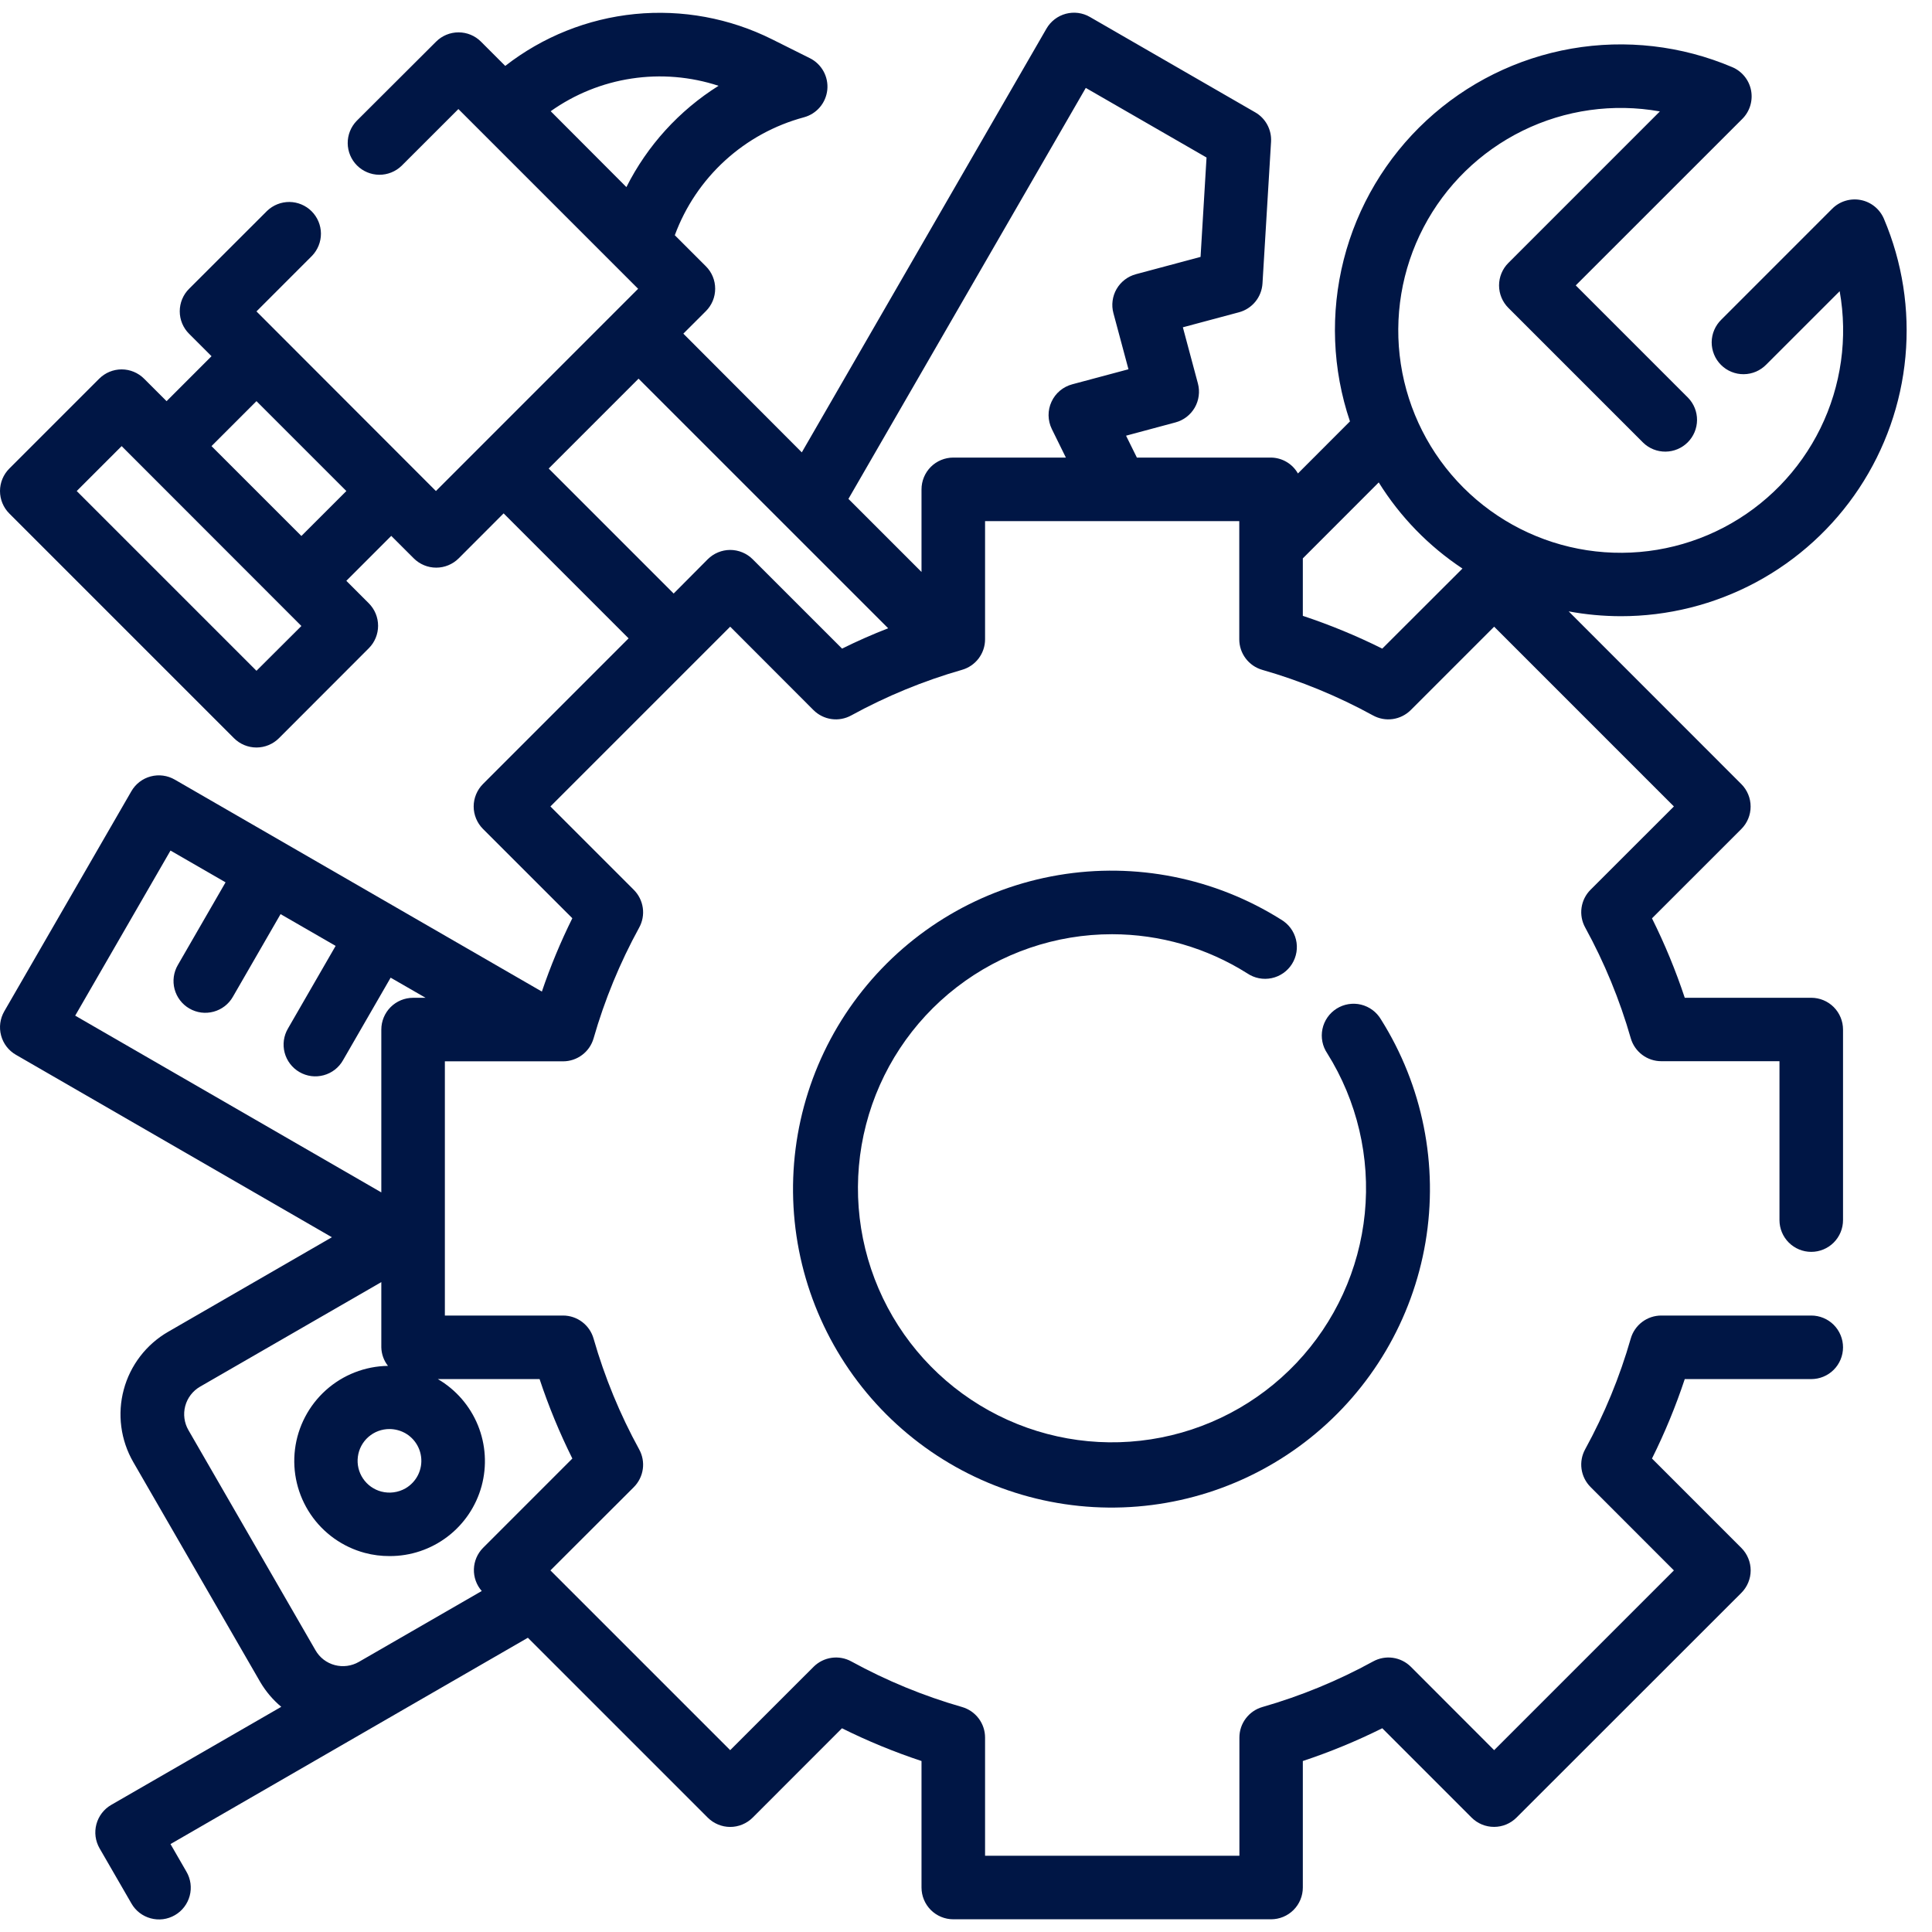 <svg width="76" height="76" viewBox="0 0 76 76" fill="none" xmlns="http://www.w3.org/2000/svg">
<path d="M71.25 39.25H66.274C65.919 38.179 65.488 37.135 64.985 36.125L68.499 32.612C68.615 32.496 68.707 32.359 68.77 32.207C68.833 32.055 68.865 31.892 68.865 31.728C68.865 31.564 68.833 31.401 68.77 31.25C68.707 31.098 68.615 30.96 68.499 30.844L61.708 24.05C62.381 24.175 63.065 24.238 63.75 24.24C65.608 24.242 67.437 23.784 69.075 22.906C70.712 22.028 72.106 20.757 73.132 19.209C74.158 17.66 74.785 15.881 74.955 14.031C75.126 12.181 74.835 10.318 74.109 8.608C74.029 8.419 73.904 8.253 73.745 8.124C73.586 7.995 73.398 7.907 73.197 7.868C72.996 7.829 72.788 7.84 72.592 7.9C72.397 7.959 72.219 8.066 72.074 8.211L67.715 12.571C67.596 12.687 67.5 12.825 67.435 12.977C67.369 13.13 67.335 13.293 67.333 13.46C67.332 13.626 67.364 13.79 67.427 13.944C67.489 14.097 67.582 14.237 67.7 14.354C67.817 14.472 67.956 14.564 68.11 14.627C68.264 14.69 68.428 14.722 68.594 14.72C68.76 14.719 68.924 14.684 69.077 14.619C69.229 14.553 69.367 14.458 69.483 14.339L72.368 11.455C72.695 13.289 72.43 15.179 71.609 16.851C70.788 18.523 69.455 19.89 67.804 20.752C66.153 21.614 64.27 21.927 62.428 21.645C60.587 21.363 58.884 20.5 57.567 19.183C56.25 17.866 55.388 16.163 55.105 14.322C54.823 12.48 55.136 10.597 55.998 8.946C56.86 7.295 58.227 5.962 59.899 5.141C61.571 4.32 63.461 4.055 65.295 4.383L59.335 10.344C59.101 10.578 58.969 10.896 58.969 11.227C58.969 11.559 59.101 11.877 59.335 12.111L64.639 17.415C64.874 17.643 65.19 17.769 65.518 17.766C65.846 17.763 66.159 17.631 66.391 17.4C66.623 17.168 66.754 16.855 66.757 16.527C66.76 16.199 66.634 15.883 66.406 15.648L61.986 11.227L68.539 4.676C68.683 4.532 68.791 4.353 68.85 4.158C68.91 3.962 68.921 3.754 68.882 3.553C68.843 3.352 68.755 3.164 68.626 3.005C68.497 2.846 68.331 2.721 68.142 2.641C66.148 1.794 63.952 1.541 61.817 1.913C59.682 2.286 57.701 3.267 56.112 4.74C54.523 6.213 53.393 8.114 52.859 10.214C52.325 12.314 52.41 14.523 53.104 16.576L51.057 18.625C50.951 18.438 50.798 18.281 50.612 18.172C50.426 18.062 50.215 18.003 50 18H44.722L44.296 17.139L46.239 16.617C46.397 16.575 46.546 16.502 46.676 16.402C46.806 16.302 46.916 16.177 46.998 16.035C47.08 15.893 47.133 15.736 47.154 15.573C47.176 15.41 47.165 15.245 47.123 15.086L46.531 12.875L48.739 12.284C48.992 12.216 49.218 12.07 49.384 11.866C49.55 11.663 49.647 11.412 49.663 11.15L50 5.575C50.014 5.343 49.962 5.112 49.852 4.907C49.742 4.703 49.577 4.533 49.375 4.418L42.875 0.668C42.733 0.585 42.576 0.532 42.413 0.51C42.25 0.489 42.084 0.5 41.926 0.542C41.767 0.585 41.618 0.658 41.488 0.758C41.358 0.858 41.248 0.983 41.166 1.125L31.541 17.795L26.881 13.125L27.766 12.241C27.883 12.125 27.975 11.987 28.038 11.836C28.101 11.684 28.133 11.521 28.133 11.357C28.133 11.193 28.101 11.03 28.038 10.878C27.975 10.726 27.883 10.589 27.766 10.473L26.545 9.253C26.959 8.13 27.637 7.122 28.521 6.315C29.405 5.508 30.469 4.925 31.625 4.614C31.87 4.548 32.089 4.409 32.253 4.216C32.417 4.023 32.518 3.784 32.544 3.532C32.569 3.28 32.517 3.026 32.395 2.804C32.272 2.582 32.086 2.402 31.859 2.289L30.375 1.548C28.705 0.713 26.832 0.368 24.974 0.552C23.116 0.737 21.348 1.445 19.875 2.593L18.921 1.639C18.687 1.404 18.369 1.273 18.038 1.273C17.706 1.273 17.388 1.404 17.154 1.639L14.029 4.756C13.801 4.992 13.675 5.308 13.678 5.636C13.681 5.963 13.812 6.277 14.044 6.509C14.276 6.74 14.589 6.872 14.917 6.875C15.245 6.877 15.56 6.751 15.796 6.524L18.032 4.29L25.102 11.36L17.148 19.316L10.089 12.25L12.274 10.064C12.501 9.828 12.627 9.512 12.625 9.185C12.622 8.857 12.49 8.543 12.258 8.311C12.027 8.08 11.713 7.948 11.386 7.945C11.058 7.943 10.742 8.069 10.506 8.296L7.438 11.361C7.321 11.477 7.229 11.615 7.166 11.767C7.103 11.919 7.071 12.081 7.071 12.246C7.071 12.41 7.103 12.573 7.166 12.724C7.229 12.876 7.321 13.014 7.438 13.13L8.321 14.012L6.553 15.781L5.669 14.898C5.434 14.663 5.116 14.531 4.785 14.531C4.454 14.531 4.136 14.663 3.901 14.898L0.366 18.433C0.132 18.667 0 18.985 0 19.316C0 19.648 0.132 19.966 0.366 20.2L9.205 29.039C9.439 29.273 9.757 29.405 10.089 29.405C10.42 29.405 10.738 29.273 10.973 29.039L14.508 25.5C14.742 25.266 14.873 24.948 14.873 24.616C14.873 24.285 14.742 23.967 14.508 23.733L13.624 22.848L15.391 21.08L16.276 21.964C16.511 22.198 16.828 22.33 17.16 22.33C17.491 22.33 17.809 22.198 18.044 21.964L19.811 20.195L24.727 25.111L19 30.84C18.884 30.956 18.792 31.094 18.729 31.246C18.666 31.398 18.633 31.56 18.633 31.724C18.633 31.889 18.666 32.051 18.729 32.203C18.792 32.355 18.884 32.493 19 32.609L22.514 36.121C22.051 37.055 21.651 38.019 21.316 39.006L6.875 30.668C6.588 30.502 6.247 30.457 5.926 30.543C5.606 30.628 5.333 30.838 5.168 31.125L0.167 39.785C0.002 40.072 -0.043 40.413 0.043 40.733C0.128 41.054 0.338 41.327 0.625 41.492L13.056 48.67L6.617 52.388C6.191 52.633 5.816 52.961 5.516 53.352C5.216 53.743 4.995 54.189 4.868 54.665C4.74 55.141 4.707 55.638 4.772 56.126C4.836 56.615 4.996 57.086 5.242 57.513L10.242 66.174C10.459 66.541 10.737 66.869 11.064 67.142L4.375 71C4.233 71.082 4.108 71.191 4.008 71.322C3.908 71.452 3.835 71.601 3.792 71.76C3.75 71.918 3.739 72.084 3.76 72.247C3.782 72.409 3.835 72.567 3.917 72.709L5.168 74.874C5.249 75.017 5.358 75.143 5.488 75.244C5.619 75.345 5.768 75.419 5.927 75.462C6.086 75.505 6.252 75.517 6.415 75.496C6.579 75.474 6.736 75.421 6.879 75.338C7.022 75.256 7.147 75.146 7.247 75.015C7.347 74.884 7.42 74.735 7.463 74.575C7.505 74.416 7.515 74.25 7.493 74.087C7.47 73.923 7.416 73.766 7.332 73.624L6.707 72.541L16.25 67.031L20.765 64.425L27.84 71.5C27.956 71.616 28.094 71.708 28.246 71.771C28.397 71.834 28.56 71.867 28.724 71.867C28.889 71.867 29.051 71.834 29.203 71.771C29.355 71.708 29.493 71.616 29.609 71.5L33.121 67.986C34.132 68.489 35.178 68.919 36.25 69.274V74.25C36.25 74.582 36.382 74.9 36.616 75.134C36.85 75.368 37.169 75.5 37.5 75.5H50C50.331 75.5 50.65 75.368 50.884 75.134C51.118 74.9 51.25 74.582 51.25 74.25V69.274C52.321 68.919 53.365 68.488 54.375 67.985L57.888 71.499C58.004 71.615 58.142 71.707 58.293 71.77C58.445 71.833 58.608 71.865 58.772 71.865C58.936 71.865 59.099 71.833 59.251 71.77C59.402 71.707 59.54 71.615 59.656 71.499L68.5 62.66C68.616 62.544 68.708 62.406 68.771 62.254C68.834 62.103 68.867 61.94 68.867 61.776C68.867 61.611 68.834 61.449 68.771 61.297C68.708 61.145 68.616 61.007 68.5 60.891L64.985 57.375C65.488 56.365 65.919 55.321 66.274 54.25H71.25C71.582 54.25 71.9 54.118 72.134 53.884C72.368 53.65 72.5 53.331 72.5 53C72.5 52.669 72.368 52.351 72.134 52.116C71.9 51.882 71.582 51.75 71.25 51.75H65.351C65.08 51.75 64.816 51.838 64.6 52.001C64.383 52.164 64.225 52.393 64.15 52.654C63.716 54.167 63.115 55.627 62.358 57.008C62.227 57.245 62.176 57.518 62.214 57.786C62.252 58.055 62.376 58.303 62.568 58.495L65.847 61.776L58.776 68.847L55.5 65.567C55.308 65.376 55.06 65.252 54.791 65.214C54.523 65.176 54.25 65.227 54.013 65.358C52.632 66.115 51.172 66.716 49.659 67.15C49.398 67.225 49.169 67.383 49.006 67.6C48.843 67.816 48.755 68.08 48.755 68.351V73H38.75V68.351C38.75 68.08 38.662 67.816 38.499 67.6C38.336 67.383 38.107 67.225 37.846 67.15C36.333 66.716 34.873 66.115 33.492 65.358C33.255 65.227 32.982 65.176 32.714 65.214C32.445 65.252 32.197 65.376 32.005 65.567L28.724 68.847L21.652 61.776L24.933 58.5C25.124 58.308 25.248 58.06 25.286 57.791C25.324 57.523 25.273 57.25 25.142 57.013C24.385 55.633 23.784 54.172 23.35 52.659C23.276 52.397 23.118 52.167 22.902 52.003C22.685 51.839 22.421 51.75 22.149 51.75H17.5V41.75H22.149C22.42 41.75 22.684 41.662 22.9 41.499C23.117 41.336 23.275 41.107 23.35 40.846C23.784 39.333 24.385 37.873 25.142 36.492C25.273 36.255 25.324 35.982 25.286 35.714C25.248 35.445 25.124 35.197 24.933 35.005L21.652 31.724L28.724 24.652L32 27.933C32.192 28.124 32.44 28.248 32.709 28.286C32.977 28.324 33.25 28.273 33.487 28.142C34.868 27.385 36.328 26.784 37.841 26.35C38.103 26.276 38.333 26.118 38.497 25.902C38.661 25.685 38.75 25.421 38.75 25.149V20.5H48.75V25.149C48.75 25.42 48.838 25.684 49.001 25.9C49.164 26.117 49.393 26.275 49.654 26.35C51.167 26.784 52.627 27.385 54.008 28.142C54.245 28.273 54.518 28.324 54.786 28.286C55.055 28.248 55.303 28.124 55.495 27.933L58.776 24.652L65.847 31.724L62.568 35C62.376 35.192 62.252 35.44 62.214 35.709C62.176 35.977 62.227 36.25 62.358 36.487C63.115 37.868 63.716 39.328 64.15 40.841C64.225 41.102 64.383 41.331 64.6 41.494C64.816 41.657 65.08 41.745 65.351 41.745H70V47.995C70 48.327 70.132 48.645 70.366 48.879C70.6 49.113 70.918 49.245 71.25 49.245C71.582 49.245 71.9 49.113 72.134 48.879C72.368 48.645 72.5 48.327 72.5 47.995V40.5C72.5 40.169 72.368 39.851 72.134 39.616C71.9 39.382 71.582 39.25 71.25 39.25ZM10.089 26.387L3.018 19.316L4.785 17.549L11.856 24.625L10.089 26.387ZM11.856 21.084L8.32 17.549L10.089 15.78L13.625 19.316L11.856 21.084ZM6.707 33.459L8.873 34.709L6.997 37.959C6.914 38.101 6.86 38.258 6.837 38.422C6.815 38.585 6.825 38.751 6.867 38.91C6.91 39.07 6.983 39.219 7.083 39.35C7.183 39.481 7.308 39.591 7.451 39.673C7.594 39.756 7.751 39.809 7.915 39.831C8.078 39.852 8.244 39.84 8.403 39.797C8.562 39.754 8.711 39.68 8.842 39.579C8.972 39.478 9.081 39.352 9.162 39.209L11.037 35.959L13.203 37.209L11.328 40.459C11.244 40.601 11.19 40.758 11.167 40.922C11.145 41.085 11.155 41.251 11.197 41.41C11.239 41.57 11.313 41.719 11.413 41.85C11.513 41.981 11.638 42.091 11.781 42.173C11.924 42.256 12.081 42.309 12.245 42.331C12.408 42.352 12.574 42.34 12.733 42.297C12.893 42.254 13.041 42.18 13.172 42.079C13.302 41.978 13.411 41.852 13.492 41.709L15.367 38.459L16.742 39.251H16.25C15.918 39.251 15.601 39.383 15.366 39.617C15.132 39.852 15 40.17 15 40.501V46.906L2.958 39.953L6.707 33.459ZM15.646 56.258C15.886 56.321 16.1 56.454 16.264 56.64C16.427 56.826 16.532 57.056 16.564 57.302C16.597 57.547 16.555 57.797 16.446 58.019C16.336 58.241 16.163 58.425 15.949 58.549C15.661 58.713 15.32 58.758 14.999 58.674C14.705 58.596 14.449 58.414 14.28 58.162C14.11 57.91 14.038 57.604 14.078 57.302C14.117 57.001 14.265 56.724 14.494 56.524C14.723 56.324 15.017 56.214 15.321 56.215C15.431 56.215 15.54 56.23 15.646 56.258ZM21.226 54.25C21.581 55.321 22.012 56.365 22.515 57.375L19 60.891C18.779 61.115 18.651 61.414 18.642 61.729C18.633 62.044 18.743 62.35 18.951 62.586L14.116 65.375C13.829 65.54 13.489 65.585 13.169 65.5C13.01 65.458 12.861 65.385 12.731 65.285C12.601 65.185 12.492 65.06 12.411 64.918L7.411 56.255C7.246 55.968 7.202 55.628 7.287 55.308C7.373 54.989 7.581 54.716 7.867 54.55L15 50.435V53C15.006 53.265 15.098 53.522 15.262 53.73C14.359 53.743 13.491 54.083 12.819 54.686C12.147 55.29 11.715 56.116 11.604 57.012C11.493 57.909 11.71 58.815 12.215 59.564C12.72 60.313 13.479 60.854 14.351 61.087C14.67 61.172 14.999 61.214 15.329 61.212C16.151 61.215 16.95 60.946 17.604 60.448C18.258 59.95 18.729 59.25 18.945 58.458C19.16 57.665 19.109 56.823 18.798 56.062C18.486 55.301 17.933 54.664 17.224 54.25H21.226ZM28.266 3.375C26.717 4.347 25.463 5.726 24.641 7.36L21.663 4.375C22.608 3.704 23.698 3.263 24.845 3.09C25.992 2.916 27.164 3.014 28.266 3.375ZM33.125 25.515L29.609 22C29.493 21.884 29.355 21.792 29.203 21.729C29.051 21.666 28.889 21.633 28.724 21.633C28.56 21.633 28.397 21.666 28.246 21.729C28.094 21.792 27.956 21.884 27.84 22L26.5 23.348L21.584 18.431L25.119 14.896L34.939 24.715C34.322 24.954 33.717 25.221 33.125 25.515ZM37.5 18C37.169 18 36.85 18.132 36.616 18.366C36.382 18.601 36.25 18.919 36.25 19.25V22.5L33.375 19.625L42.712 3.458L47.462 6.196L47.227 10.106L44.682 10.787C44.524 10.83 44.375 10.903 44.245 11.003C44.115 11.103 44.005 11.228 43.923 11.37C43.841 11.512 43.788 11.669 43.767 11.832C43.745 11.995 43.756 12.16 43.799 12.319L44.391 14.526L42.182 15.117C42.004 15.164 41.837 15.25 41.695 15.369C41.553 15.488 41.44 15.637 41.363 15.805C41.285 15.973 41.246 16.156 41.248 16.341C41.251 16.526 41.294 16.709 41.375 16.875L41.929 18H37.5ZM54.375 25.515C53.365 25.012 52.321 24.581 51.25 24.226V21.965L54.236 18.977C55.078 20.33 56.201 21.485 57.529 22.365L54.375 25.515Z" fill="#001645"/>
<path d="M43.75 36.75C45.631 36.752 47.474 37.286 49.065 38.29C49.204 38.384 49.36 38.449 49.524 38.481C49.689 38.514 49.858 38.512 50.022 38.478C50.186 38.444 50.341 38.377 50.479 38.281C50.617 38.185 50.733 38.063 50.823 37.921C50.912 37.779 50.972 37.621 50.999 37.456C51.026 37.291 51.02 37.121 50.98 36.959C50.94 36.796 50.868 36.643 50.768 36.508C50.668 36.374 50.542 36.261 50.398 36.176C47.791 34.535 44.67 33.911 41.633 34.425C38.595 34.939 35.854 36.554 33.932 38.962C32.01 41.37 31.043 44.401 31.215 47.477C31.387 50.553 32.686 53.457 34.864 55.636C37.043 57.814 39.947 59.113 43.023 59.285C46.099 59.457 49.13 58.49 51.538 56.568C53.946 54.646 55.561 51.905 56.075 48.867C56.589 45.83 55.965 42.709 54.324 40.102C54.239 39.958 54.126 39.832 53.992 39.732C53.857 39.632 53.704 39.56 53.541 39.52C53.379 39.48 53.209 39.474 53.044 39.501C52.879 39.528 52.721 39.588 52.579 39.677C52.437 39.767 52.315 39.883 52.219 40.021C52.123 40.159 52.056 40.314 52.022 40.478C51.988 40.642 51.986 40.811 52.019 40.976C52.051 41.14 52.116 41.296 52.21 41.435C53.387 43.312 53.907 45.528 53.688 47.733C53.468 49.938 52.522 52.007 50.999 53.616C49.475 55.225 47.46 56.282 45.27 56.62C43.08 56.959 40.84 56.56 38.901 55.486C36.963 54.413 35.436 52.726 34.561 50.69C33.686 48.654 33.513 46.385 34.068 44.24C34.623 42.095 35.875 40.195 37.628 38.839C39.381 37.483 41.534 36.748 43.75 36.75Z" fill="#001645"/>
</svg>
